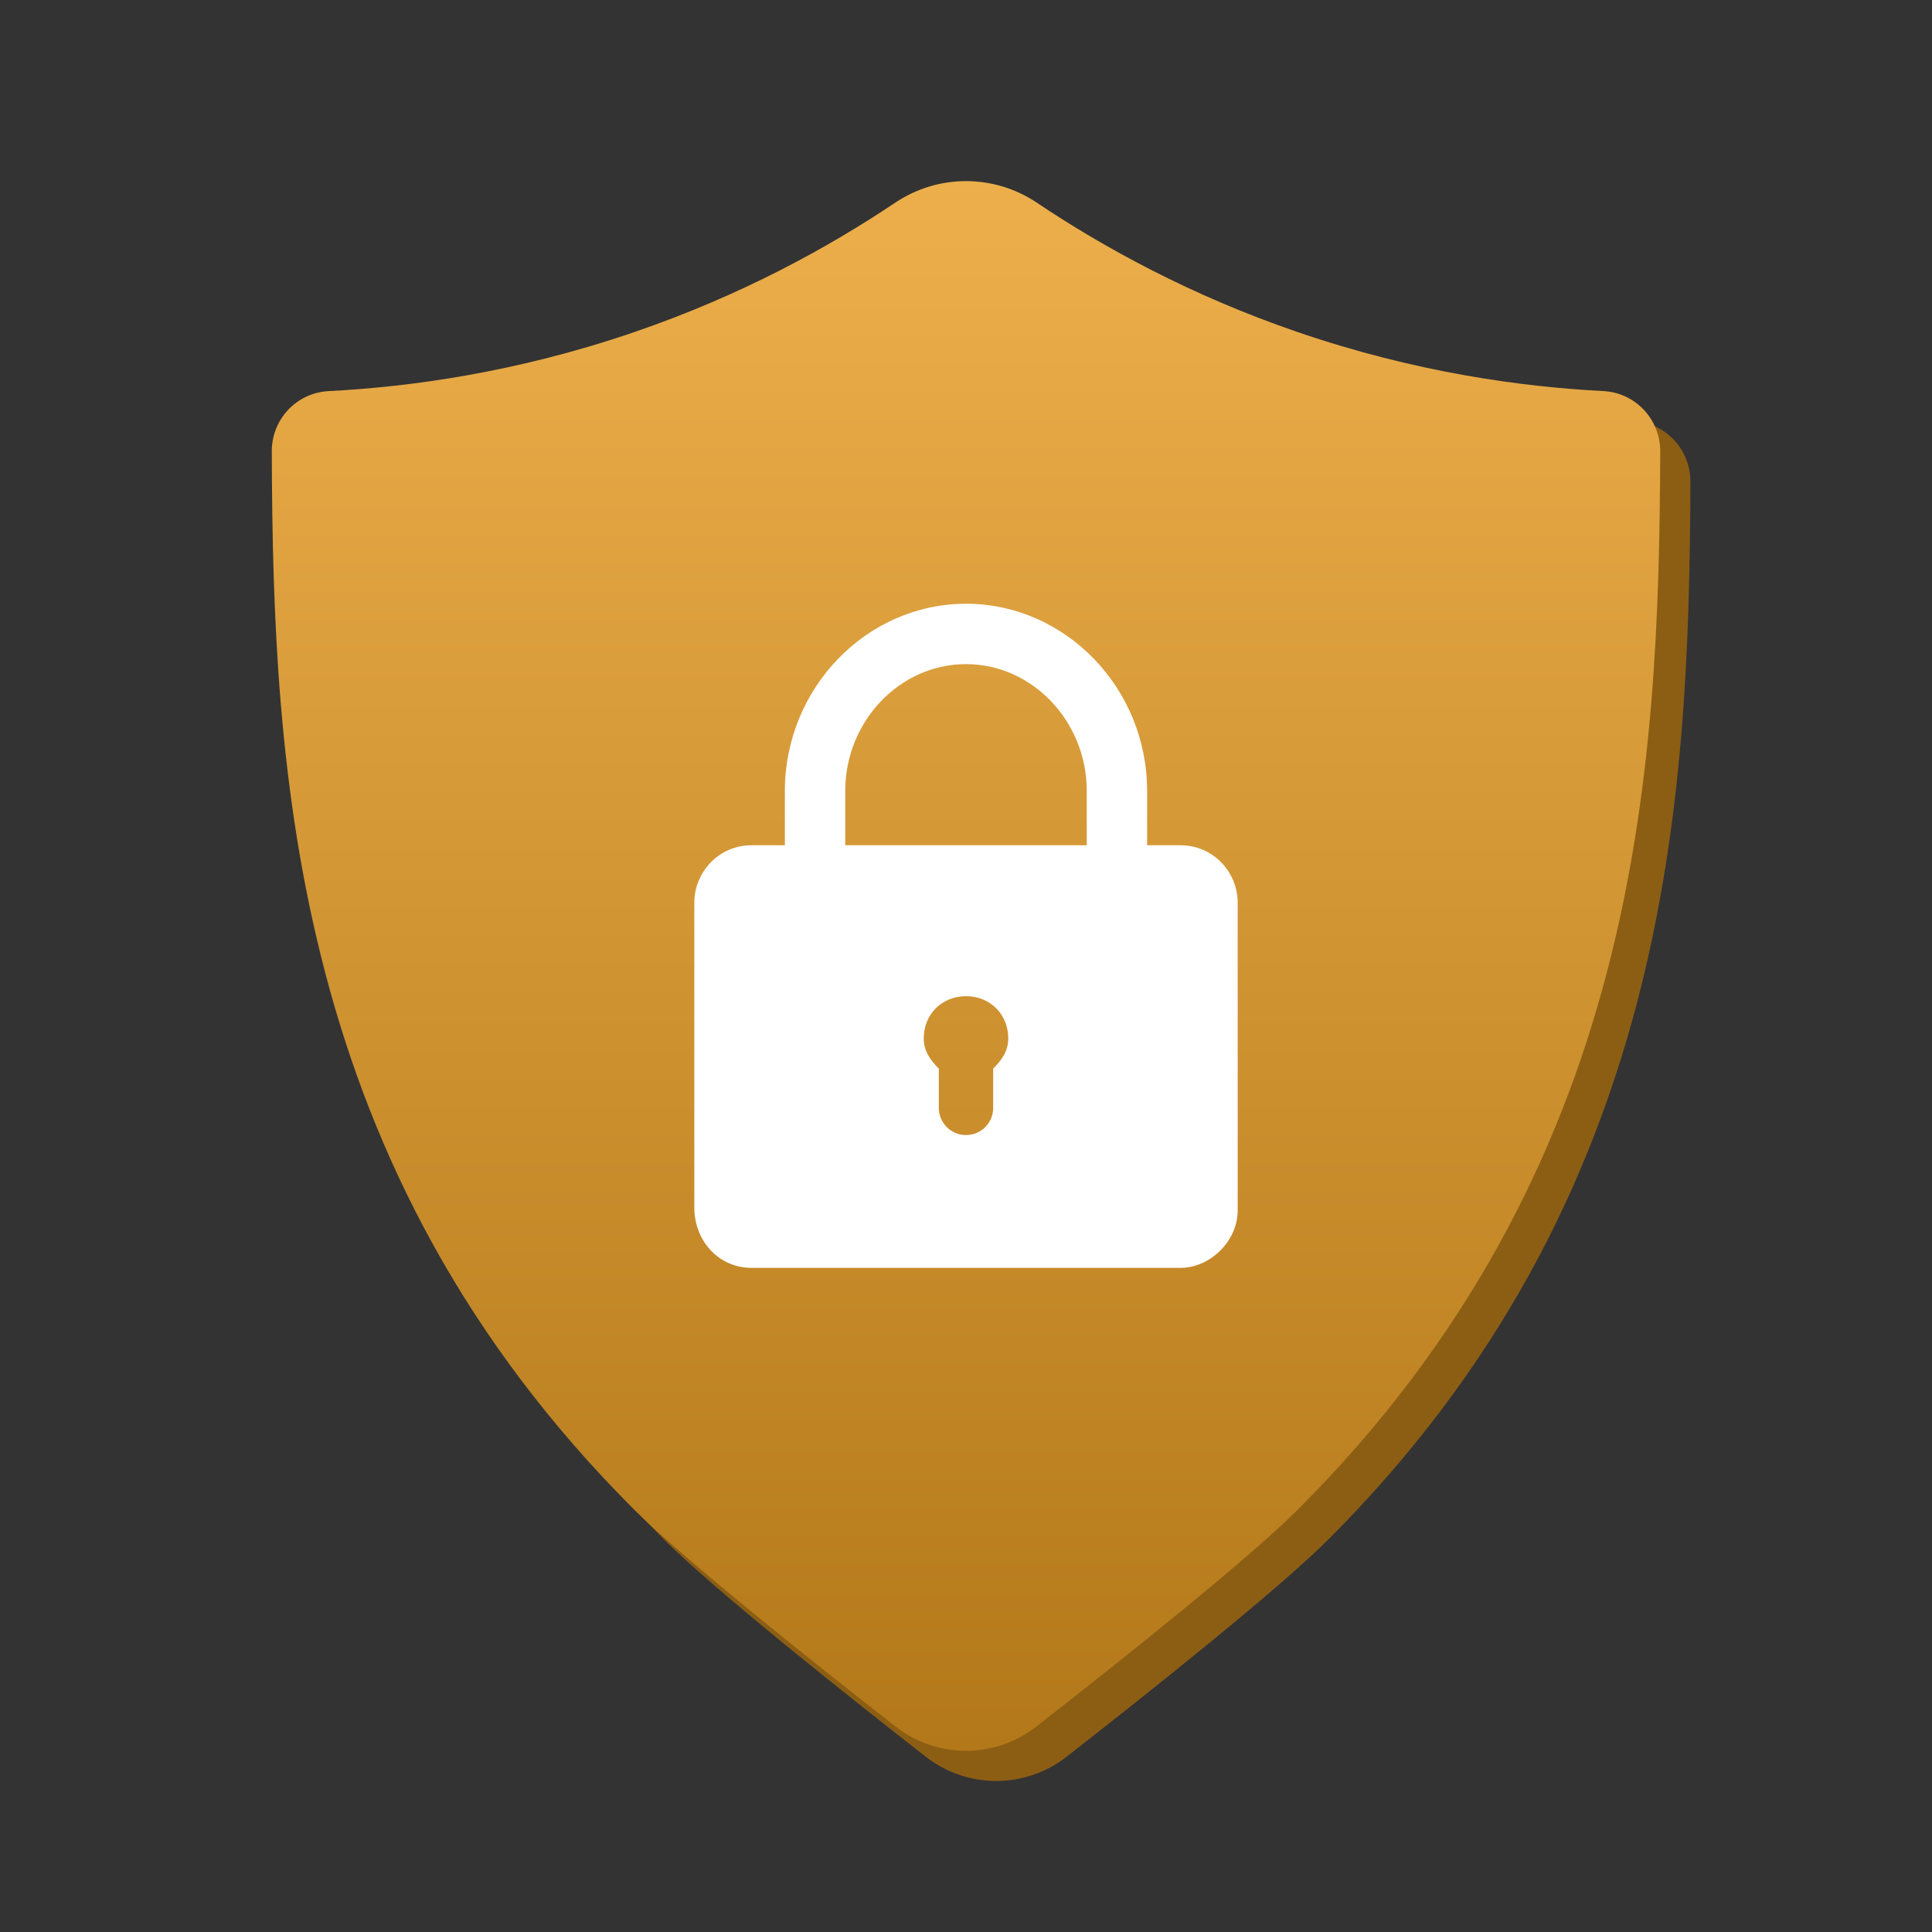 <svg width="64" height="64" viewBox="0 0 64 64" fill="none" xmlns="http://www.w3.org/2000/svg">
<rect x="0" y="0" width="64" height="64" fill="#333333" stroke="none"/>
<path d="M44 12.005C40.428 10.782 37.54 9.185 35.349 7.716C33.924 6.761 32.077 6.761 30.652 7.716C28.46 9.185 25.573 10.782 22 12.005C18.111 13.336 14.6 13.816 11.887 13.956C10.822 14.011 9.999 14.891 10.003 15.957C10.041 26.628 10.699 39.701 22 51.001C23.659 52.66 27.961 56.081 30.667 58.194C32.039 59.265 33.96 59.265 35.332 58.194C38.038 56.081 42.34 52.66 43.999 51.001C55.3 39.701 55.958 26.628 55.997 15.956C56.001 14.89 55.177 14.01 54.113 13.955C51.4 13.815 47.889 13.336 44 12.005Z" fill="#8C5E14"/>
<path d="M43 11.005C39.428 9.782 36.54 8.185 34.349 6.716C32.924 5.761 31.077 5.761 29.652 6.716C27.46 8.185 24.573 9.782 21 11.005C17.111 12.336 13.6 12.816 10.887 12.956C9.822 13.011 8.999 13.891 9.003 14.957C9.041 25.628 9.699 38.701 21 50.001C22.659 51.66 26.961 55.081 29.667 57.194C31.039 58.265 32.96 58.265 34.332 57.194C37.038 55.081 41.34 51.66 42.999 50.001C54.3 38.701 54.958 25.628 54.997 14.956C55.001 13.89 54.177 13.01 53.113 12.955C50.4 12.815 46.889 12.336 43 11.005Z" fill="url(#paint0_linear_5_2457)"/>
<path fill-rule="evenodd" clip-rule="evenodd" d="M32 20C35.3 20 38 22.799 38 26.199V28H39.1C40.2 28 41 28.9 41 29.9V40.1C41 41.1 40.1 42 39.1 42H24.9C23.8 42 23 41.1 23 40V29.9C23 28.9 23.8 28 24.9 28H26V26.199C26 22.799 28.7 20 32 20ZM28 26.199C28 23.899 29.8 22 32 22C34.2 22 36 23.899 36 26.199V28H28V26.199ZM30.6 34.4C30.6 33.6 31.2 33 32 33C32.8 33 33.4 33.6 33.4 34.4C33.4 34.8 33.2 35.1 32.9 35.4V36.699C32.9 37.199 32.5 37.6 32 37.6C31.5 37.6 31.1 37.199 31.1 36.699V35.4C30.8 35.1 30.6 34.8 30.6 34.4Z" fill="white"/>
<defs>
<linearGradient id="paint0_linear_5_2457" x1="32" y1="57.998" x2="32" y2="-10.231" gradientUnits="userSpaceOnUse">
<stop stop-color="#B37819"/>
<stop offset="1" stop-color="#FFC05B"/>
</linearGradient>
</defs>
</svg>
